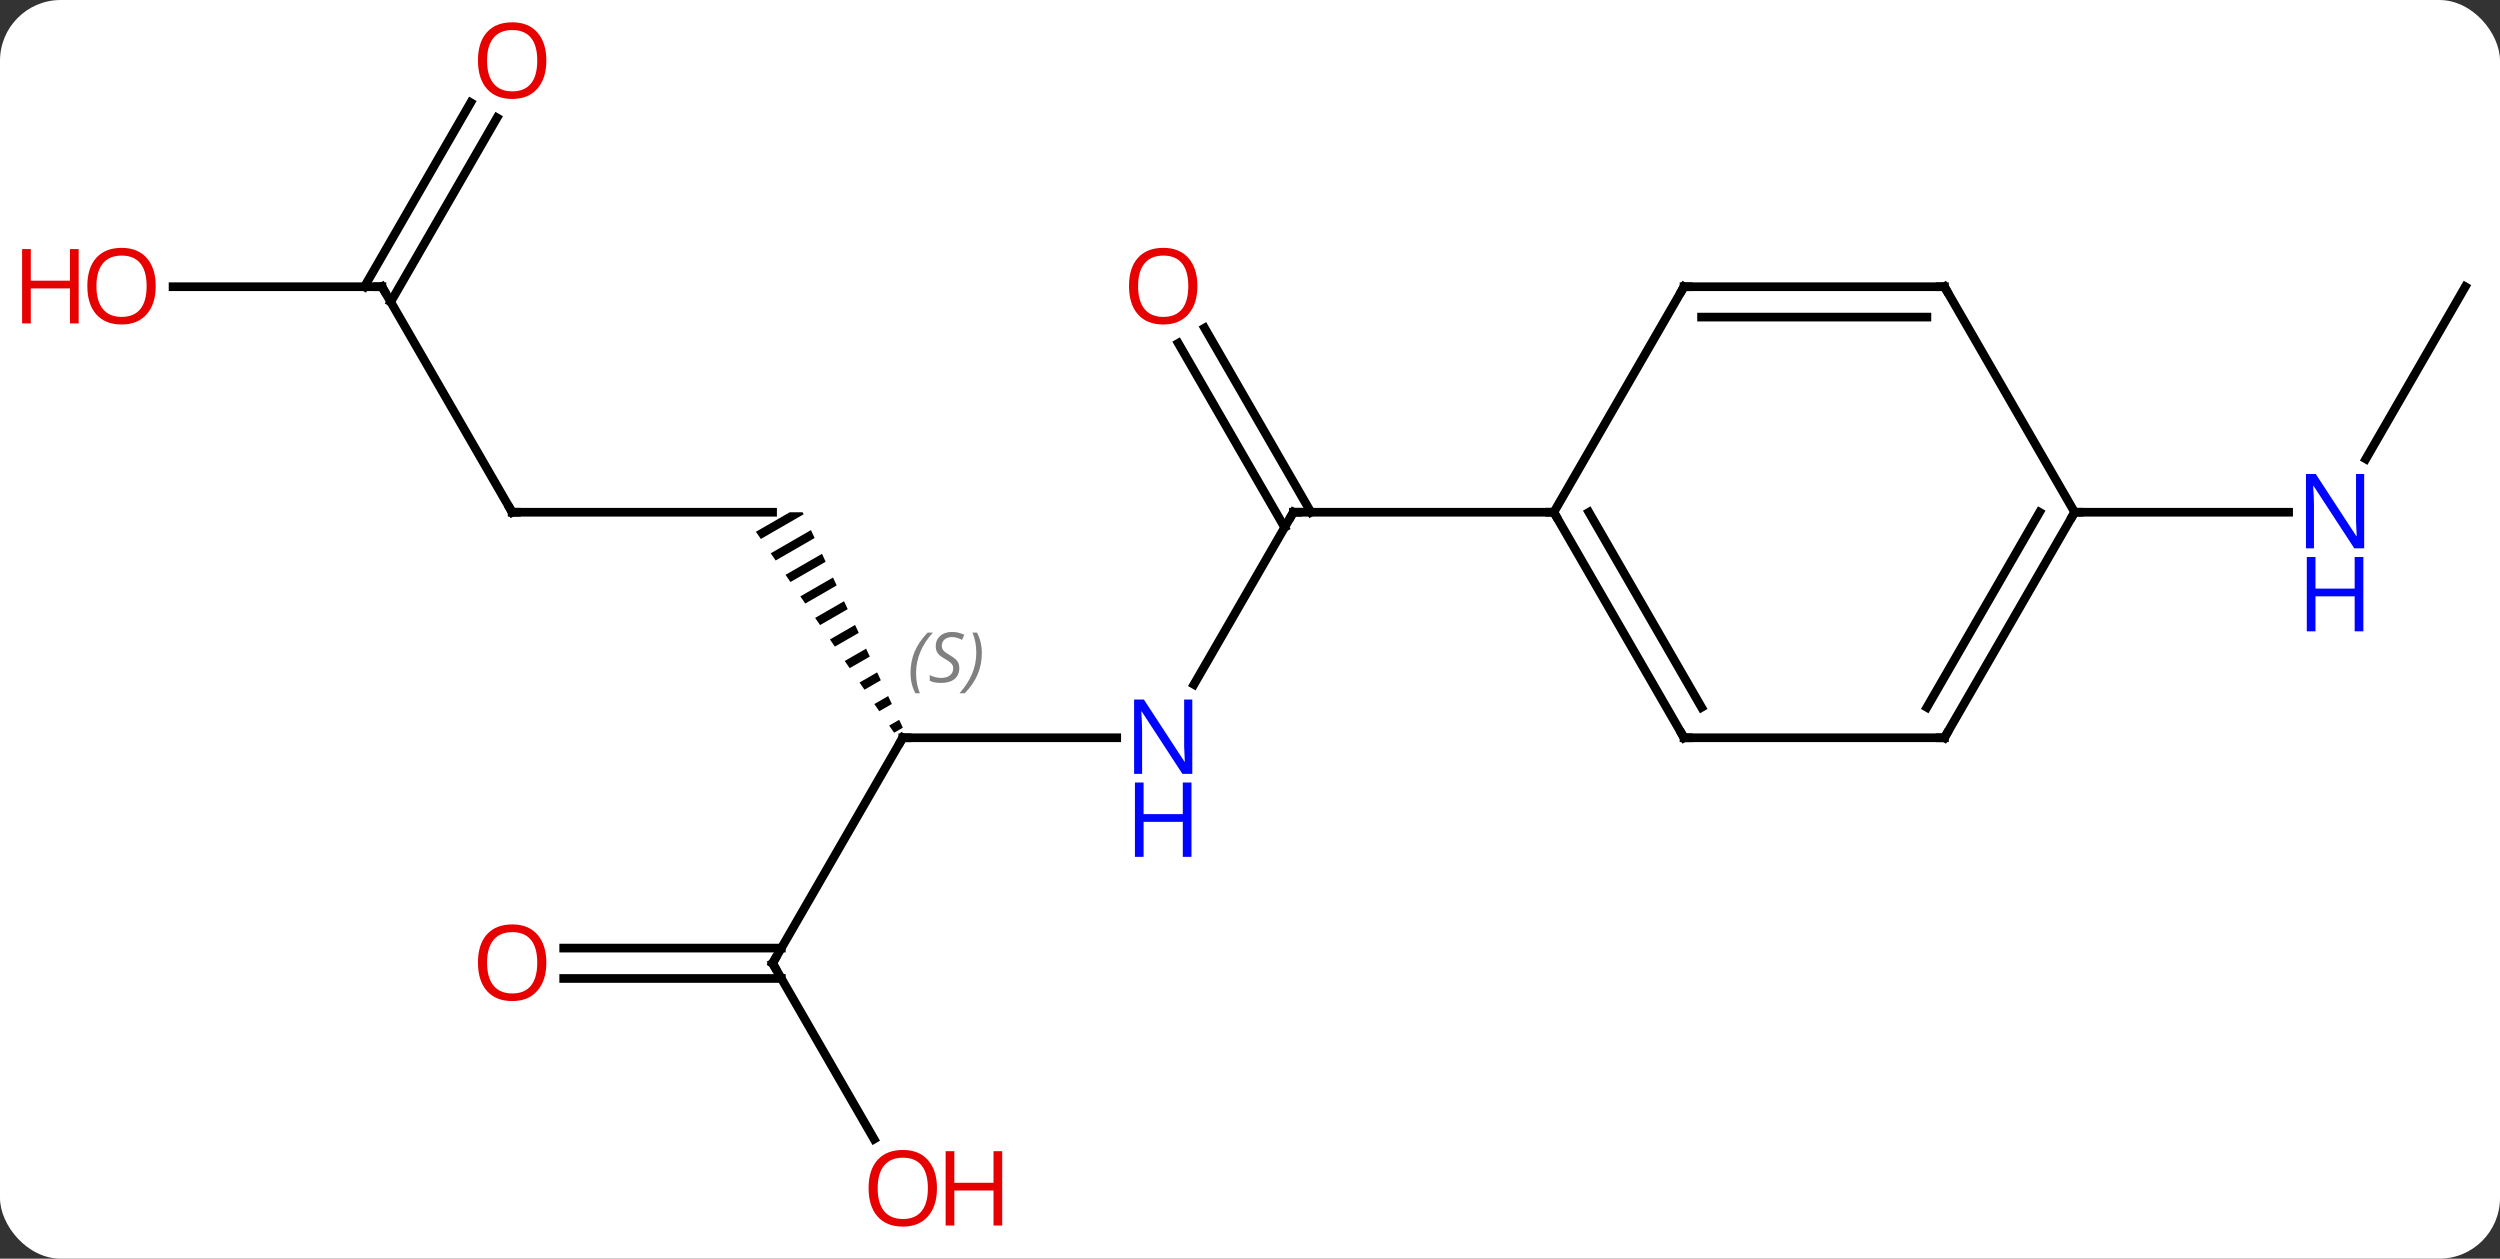 <svg width="288" viewBox="0 0 288 145" style="fill-opacity:1; color-rendering:auto; color-interpolation:auto; text-rendering:auto; stroke:black; stroke-linecap:square; stroke-miterlimit:10; shape-rendering:auto; stroke-opacity:1; fill:black; stroke-dasharray:none; font-weight:normal; stroke-width:1; font-family:'Open Sans'; font-style:normal; stroke-linejoin:miter; font-size:12; stroke-dashoffset:0; image-rendering:auto;" height="145" class="cas-substance-image" xmlns:xlink="http://www.w3.org/1999/xlink" xmlns="http://www.w3.org/2000/svg"><rect x="0" y="0" width="288" height="145" fill="#333333" stroke="none"/><svg class="cas-substance-single-component"><rect y="0" x="0" width="288" stroke="none" ry="7" rx="7" height="145" fill="white" class="cas-substance-group"/><svg y="0" x="0" width="288" viewBox="0 0 288 145" style="fill:black;" height="145" class="cas-substance-single-component-image"><svg><g><g transform="translate(149,72)" style="text-rendering:geometricPrecision; color-rendering:optimizeQuality; color-interpolation:linearRGB; stroke-linecap:butt; image-rendering:optimizeQuality;"><line y2="6.852" y1="-12.99" x2="-11.456" x1="0" style="fill:none;"/><line y2="-34.209" y1="-12.99" x2="-10.231" x1="2.021" style="fill:none;"/><line y2="-32.459" y1="-11.24" x2="-13.262" x1="-1.01" style="fill:none;"/><line y2="-12.99" y1="-12.99" x2="30" x1="0" style="fill:none;"/><line y2="12.99" y1="12.99" x2="-45" x1="-20.352" style="fill:none;"/><path style="stroke:none;" d="M-58.016 -12.99 L-61.918 -10.74 L-61.349 -9.913 L-61.349 -9.913 L-56.425 -12.753 L-56.536 -12.99 L-56.536 -12.99 ZM-55.578 -10.932 L-60.212 -8.26 L-59.644 -7.433 L-55.155 -10.021 L-55.155 -10.021 L-55.578 -10.932 ZM-54.308 -8.2 L-58.507 -5.779 L-57.939 -4.952 L-53.884 -7.29 L-54.308 -8.2 ZM-53.037 -5.469 L-56.802 -3.298 L-56.233 -2.471 L-52.614 -4.559 L-53.037 -5.469 ZM-51.767 -2.737 L-55.096 -0.817 L-54.528 0.009 L-51.343 -1.827 L-51.767 -2.737 ZM-50.496 -0.006 L-53.391 1.663 L-52.823 2.49 L-52.823 2.49 L-50.073 0.904 L-50.496 -0.006 ZM-49.225 2.725 L-51.686 4.144 L-51.117 4.971 L-48.802 3.636 L-48.802 3.636 L-49.225 2.725 ZM-47.955 5.457 L-49.98 6.625 L-49.412 7.452 L-47.531 6.367 L-47.955 5.457 ZM-46.684 8.188 L-48.275 9.105 L-47.707 9.932 L-46.261 9.099 L-46.261 9.099 L-46.684 8.188 ZM-45.414 10.92 L-46.57 11.586 L-46.001 12.413 L-46.001 12.413 L-44.99 11.83 L-44.99 11.83 L-45.414 10.92 Z"/><line y2="38.97" y1="12.99" x2="-60" x1="-45" style="fill:none;"/><line y2="-12.99" y1="-12.99" x2="-90" x1="-60" style="fill:none;"/><line y2="59.225" y1="38.97" x2="-48.307" x1="-60" style="fill:none;"/><line y2="37.22" y1="37.22" x2="-84.062" x1="-58.99" style="fill:none;"/><line y2="40.72" y1="40.72" x2="-84.062" x1="-58.99" style="fill:none;"/><line y2="-38.97" y1="-12.99" x2="-105" x1="-90" style="fill:none;"/><line y2="-38.97" y1="-38.97" x2="-129.062" x1="-105" style="fill:none;"/><line y2="-58.43" y1="-37.22" x2="-91.745" x1="-103.99" style="fill:none;"/><line y2="-60.18" y1="-38.97" x2="-94.776" x1="-107.021" style="fill:none;"/><line y2="-38.97" y1="-19.128" x2="135" x1="123.544" style="fill:none;"/><line y2="-12.99" y1="-12.99" x2="90" x1="114.648" style="fill:none;"/><line y2="12.99" y1="-12.99" x2="45" x1="30" style="fill:none;"/><line y2="9.49" y1="-12.99" x2="47.021" x1="34.041" style="fill:none;"/><line y2="-38.97" y1="-12.99" x2="45" x1="30" style="fill:none;"/><line y2="12.99" y1="12.99" x2="75" x1="45" style="fill:none;"/><line y2="-38.97" y1="-38.97" x2="75" x1="45" style="fill:none;"/><line y2="-35.47" y1="-35.47" x2="72.979" x1="47.021" style="fill:none;"/><line y2="-12.99" y1="12.99" x2="90" x1="75" style="fill:none;"/><line y2="-12.99" y1="9.49" x2="85.959" x1="72.979" style="fill:none;"/><line y2="-12.99" y1="-38.97" x2="90" x1="75" style="fill:none;"/><path style="fill:none; stroke-miterlimit:5;" d="M-0.25 -12.557 L0 -12.99 L0.5 -12.99"/></g><g transform="translate(149,72)" style="stroke-linecap:butt; fill:rgb(0,5,255); text-rendering:geometricPrecision; color-rendering:optimizeQuality; image-rendering:optimizeQuality; font-family:'Open Sans'; stroke:rgb(0,5,255); color-interpolation:linearRGB; stroke-miterlimit:5;"><path style="stroke:none;" d="M-11.648 17.146 L-12.789 17.146 L-17.477 9.959 L-17.523 9.959 Q-17.43 11.224 -17.43 12.271 L-17.43 17.146 L-18.352 17.146 L-18.352 8.584 L-17.227 8.584 L-12.555 15.74 L-12.508 15.74 Q-12.508 15.584 -12.555 14.724 Q-12.602 13.865 -12.586 13.49 L-12.586 8.584 L-11.648 8.584 L-11.648 17.146 Z"/><path style="stroke:none;" d="M-11.742 26.709 L-12.742 26.709 L-12.742 22.677 L-17.258 22.677 L-17.258 26.709 L-18.258 26.709 L-18.258 18.146 L-17.258 18.146 L-17.258 21.787 L-12.742 21.787 L-12.742 18.146 L-11.742 18.146 L-11.742 26.709 Z"/><path style="fill:rgb(230,0,0); stroke:none;" d="M-11.062 -39.04 Q-11.062 -36.978 -12.102 -35.798 Q-13.141 -34.618 -14.984 -34.618 Q-16.875 -34.618 -17.906 -35.782 Q-18.938 -36.947 -18.938 -39.056 Q-18.938 -41.15 -17.906 -42.298 Q-16.875 -43.447 -14.984 -43.447 Q-13.125 -43.447 -12.094 -42.275 Q-11.062 -41.103 -11.062 -39.04 ZM-17.891 -39.04 Q-17.891 -37.306 -17.148 -36.4 Q-16.406 -35.493 -14.984 -35.493 Q-13.562 -35.493 -12.836 -36.392 Q-12.109 -37.29 -12.109 -39.04 Q-12.109 -40.775 -12.836 -41.665 Q-13.562 -42.556 -14.984 -42.556 Q-16.406 -42.556 -17.148 -41.657 Q-17.891 -40.759 -17.891 -39.04 Z"/><path style="fill:none; stroke:black;" d="M-44.5 12.99 L-45 12.99 L-45.25 13.423"/></g><g transform="translate(149,72)" style="stroke-linecap:butt; font-size:8.4px; fill:gray; text-rendering:geometricPrecision; image-rendering:optimizeQuality; color-rendering:optimizeQuality; font-family:'Open Sans'; font-style:italic; stroke:gray; color-interpolation:linearRGB; stroke-miterlimit:5;"><path style="stroke:none;" d="M-44.108 5.533 Q-44.108 4.205 -43.64 3.08 Q-43.171 1.955 -42.14 0.877 L-41.53 0.877 Q-42.499 1.939 -42.983 3.111 Q-43.468 4.283 -43.468 5.517 Q-43.468 6.845 -43.03 7.861 L-43.546 7.861 Q-44.108 6.83 -44.108 5.533 ZM-38.486 4.939 Q-38.486 5.767 -39.033 6.22 Q-39.58 6.674 -40.58 6.674 Q-40.986 6.674 -41.298 6.619 Q-41.611 6.564 -41.892 6.424 L-41.892 5.767 Q-41.267 6.095 -40.564 6.095 Q-39.939 6.095 -39.564 5.799 Q-39.189 5.502 -39.189 4.986 Q-39.189 4.674 -39.392 4.447 Q-39.595 4.22 -40.158 3.892 Q-40.752 3.564 -40.978 3.236 Q-41.205 2.908 -41.205 2.455 Q-41.205 1.72 -40.689 1.26 Q-40.173 0.799 -39.33 0.799 Q-38.955 0.799 -38.619 0.877 Q-38.283 0.955 -37.908 1.127 L-38.173 1.72 Q-38.423 1.564 -38.744 1.478 Q-39.064 1.392 -39.33 1.392 Q-39.861 1.392 -40.181 1.666 Q-40.502 1.939 -40.502 2.408 Q-40.502 2.611 -40.431 2.76 Q-40.361 2.908 -40.22 3.041 Q-40.08 3.174 -39.658 3.424 Q-39.095 3.767 -38.892 3.963 Q-38.689 4.158 -38.587 4.392 Q-38.486 4.627 -38.486 4.939 ZM-35.891 3.22 Q-35.891 4.549 -36.368 5.681 Q-36.844 6.814 -37.86 7.861 L-38.469 7.861 Q-36.532 5.705 -36.532 3.22 Q-36.532 1.892 -36.969 0.877 L-36.454 0.877 Q-35.891 1.939 -35.891 3.22 Z"/><path style="fill:none; stroke:black;" d="M-59.75 38.537 L-60 38.97 L-59.75 39.403"/><path style="fill:none; stroke:black;" d="M-89.5 -12.99 L-90 -12.99 L-90.25 -13.423"/></g><g transform="translate(149,72)" style="stroke-linecap:butt; fill:rgb(230,0,0); text-rendering:geometricPrecision; color-rendering:optimizeQuality; image-rendering:optimizeQuality; font-family:'Open Sans'; stroke:rgb(230,0,0); color-interpolation:linearRGB; stroke-miterlimit:5;"><path style="stroke:none;" d="M-41.062 64.883 Q-41.062 66.945 -42.102 68.125 Q-43.141 69.305 -44.984 69.305 Q-46.875 69.305 -47.906 68.141 Q-48.938 66.976 -48.938 64.867 Q-48.938 62.773 -47.906 61.625 Q-46.875 60.476 -44.984 60.476 Q-43.125 60.476 -42.094 61.648 Q-41.062 62.82 -41.062 64.883 ZM-47.891 64.883 Q-47.891 66.617 -47.148 67.523 Q-46.406 68.43 -44.984 68.43 Q-43.562 68.43 -42.836 67.531 Q-42.109 66.633 -42.109 64.883 Q-42.109 63.148 -42.836 62.258 Q-43.562 61.367 -44.984 61.367 Q-46.406 61.367 -47.148 62.266 Q-47.891 63.164 -47.891 64.883 Z"/><path style="stroke:none;" d="M-33.547 69.18 L-34.547 69.18 L-34.547 65.148 L-39.062 65.148 L-39.062 69.18 L-40.062 69.18 L-40.062 60.617 L-39.062 60.617 L-39.062 64.258 L-34.547 64.258 L-34.547 60.617 L-33.547 60.617 L-33.547 69.18 Z"/><path style="stroke:none;" d="M-86.062 38.9 Q-86.062 40.962 -87.102 42.142 Q-88.141 43.322 -89.984 43.322 Q-91.875 43.322 -92.906 42.157 Q-93.938 40.993 -93.938 38.884 Q-93.938 36.79 -92.906 35.642 Q-91.875 34.493 -89.984 34.493 Q-88.125 34.493 -87.094 35.665 Q-86.062 36.837 -86.062 38.9 ZM-92.891 38.9 Q-92.891 40.634 -92.148 41.54 Q-91.406 42.447 -89.984 42.447 Q-88.562 42.447 -87.836 41.548 Q-87.109 40.65 -87.109 38.9 Q-87.109 37.165 -87.836 36.275 Q-88.562 35.384 -89.984 35.384 Q-91.406 35.384 -92.148 36.282 Q-92.891 37.181 -92.891 38.9 Z"/><path style="fill:none; stroke:black;" d="M-104.75 -38.537 L-105 -38.97 L-105.5 -38.97"/><path style="stroke:none;" d="M-131.062 -39.04 Q-131.062 -36.978 -132.102 -35.798 Q-133.141 -34.618 -134.984 -34.618 Q-136.875 -34.618 -137.906 -35.782 Q-138.938 -36.947 -138.938 -39.056 Q-138.938 -41.15 -137.906 -42.298 Q-136.875 -43.447 -134.984 -43.447 Q-133.125 -43.447 -132.094 -42.275 Q-131.062 -41.103 -131.062 -39.04 ZM-137.891 -39.04 Q-137.891 -37.306 -137.148 -36.4 Q-136.406 -35.493 -134.984 -35.493 Q-133.562 -35.493 -132.836 -36.392 Q-132.109 -37.29 -132.109 -39.04 Q-132.109 -40.775 -132.836 -41.665 Q-133.562 -42.556 -134.984 -42.556 Q-136.406 -42.556 -137.148 -41.657 Q-137.891 -40.759 -137.891 -39.04 Z"/><path style="stroke:none;" d="M-139.938 -34.743 L-140.938 -34.743 L-140.938 -38.775 L-145.453 -38.775 L-145.453 -34.743 L-146.453 -34.743 L-146.453 -43.306 L-145.453 -43.306 L-145.453 -39.665 L-140.938 -39.665 L-140.938 -43.306 L-139.938 -43.306 L-139.938 -34.743 Z"/><path style="stroke:none;" d="M-86.062 -65.023 Q-86.062 -62.961 -87.102 -61.781 Q-88.141 -60.601 -89.984 -60.601 Q-91.875 -60.601 -92.906 -61.766 Q-93.938 -62.93 -93.938 -65.039 Q-93.938 -67.133 -92.906 -68.281 Q-91.875 -69.43 -89.984 -69.43 Q-88.125 -69.43 -87.094 -68.258 Q-86.062 -67.086 -86.062 -65.023 ZM-92.891 -65.023 Q-92.891 -63.289 -92.148 -62.383 Q-91.406 -61.476 -89.984 -61.476 Q-88.562 -61.476 -87.836 -62.375 Q-87.109 -63.273 -87.109 -65.023 Q-87.109 -66.758 -87.836 -67.648 Q-88.562 -68.539 -89.984 -68.539 Q-91.406 -68.539 -92.148 -67.641 Q-92.891 -66.742 -92.891 -65.023 Z"/><path style="fill:rgb(0,5,255); stroke:none;" d="M123.352 -8.834 L122.211 -8.834 L117.523 -16.021 L117.477 -16.021 Q117.57 -14.756 117.57 -13.709 L117.57 -8.834 L116.648 -8.834 L116.648 -17.396 L117.773 -17.396 L122.445 -10.24 L122.492 -10.24 Q122.492 -10.396 122.445 -11.256 Q122.398 -12.115 122.414 -12.49 L122.414 -17.396 L123.352 -17.396 L123.352 -8.834 Z"/><path style="fill:rgb(0,5,255); stroke:none;" d="M123.258 0.729 L122.258 0.729 L122.258 -3.303 L117.742 -3.303 L117.742 0.729 L116.742 0.729 L116.742 -7.834 L117.742 -7.834 L117.742 -4.193 L122.258 -4.193 L122.258 -7.834 L123.258 -7.834 L123.258 0.729 Z"/><path style="fill:none; stroke:black;" d="M30.25 -12.557 L30 -12.99 L29.5 -12.99"/><path style="fill:none; stroke:black;" d="M44.75 12.557 L45 12.99 L45.5 12.99"/><path style="fill:none; stroke:black;" d="M44.75 -38.537 L45 -38.97 L45.5 -38.97"/><path style="fill:none; stroke:black;" d="M74.5 12.99 L75 12.99 L75.25 12.557"/><path style="fill:none; stroke:black;" d="M74.5 -38.97 L75 -38.97 L75.25 -38.537"/><path style="fill:none; stroke:black;" d="M89.75 -12.557 L90 -12.99 L90.5 -12.99"/></g></g></svg></svg></svg></svg>